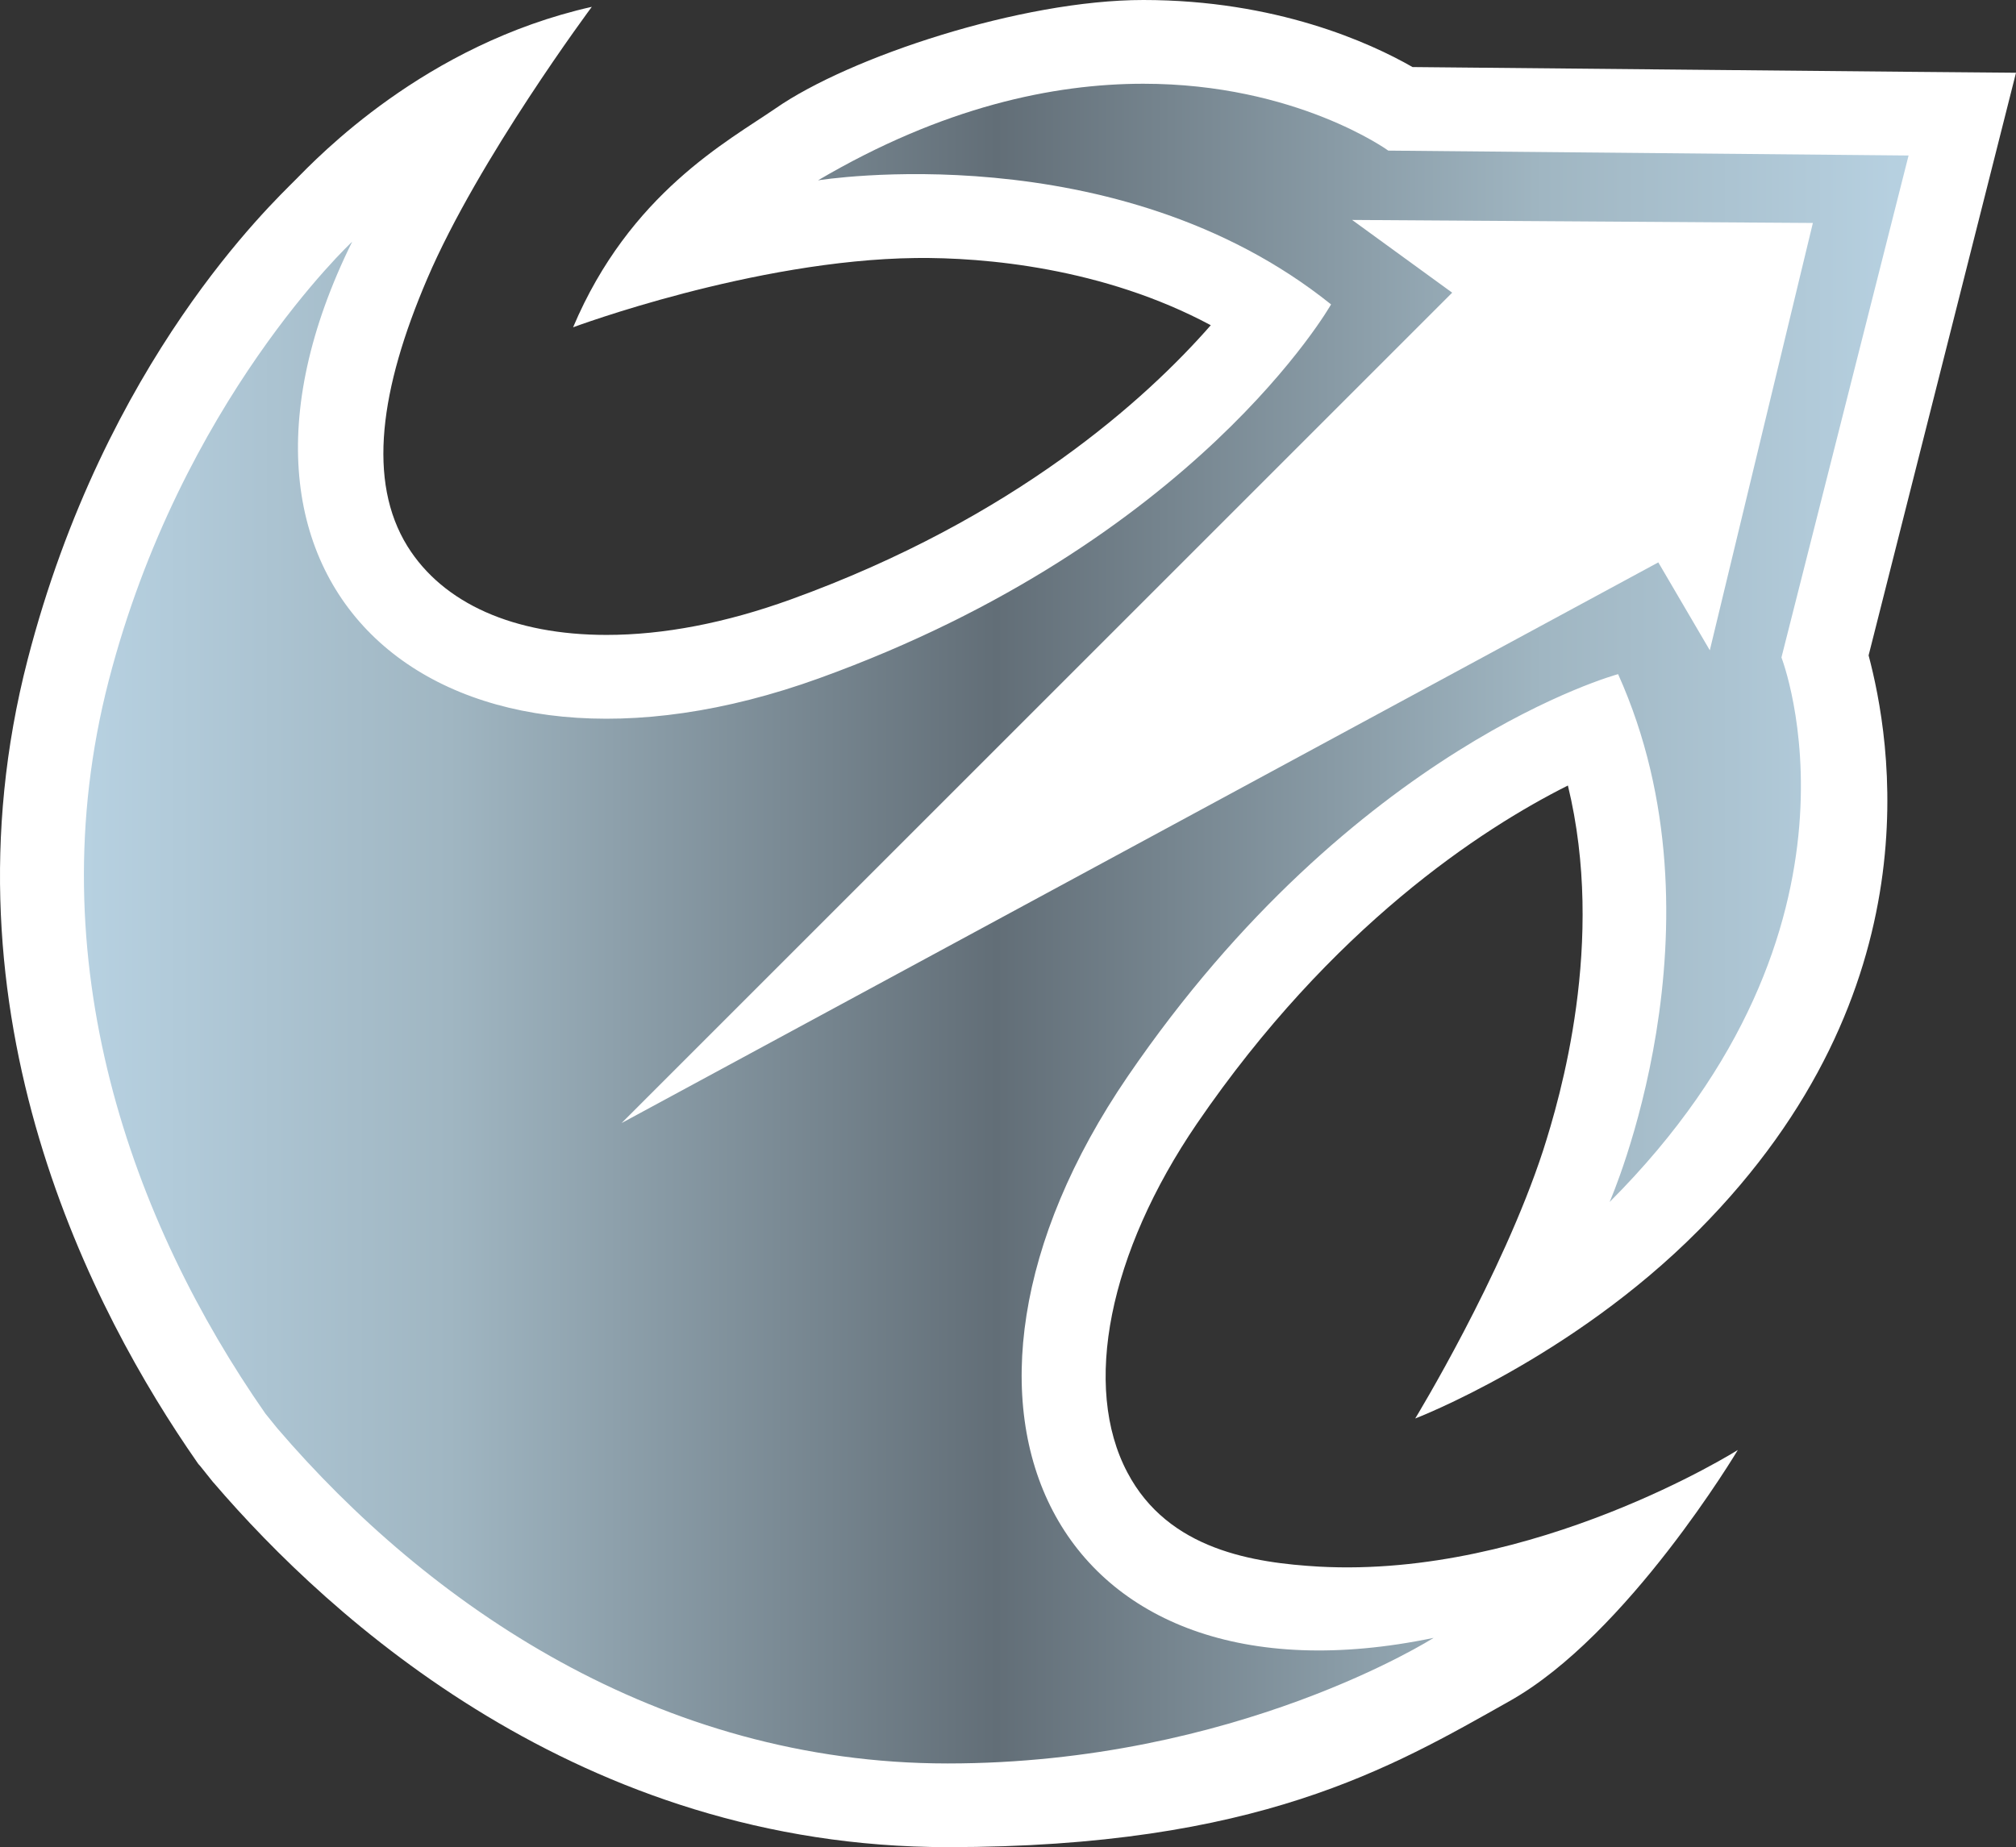 <?xml version="1.0" encoding="UTF-8" standalone="no"?>
<!-- Created with Inkscape (http://www.inkscape.org/) -->

<svg
   xmlns:dc="http://purl.org/dc/elements/1.1/"
   xmlns:cc="http://creativecommons.org/ns#"
   xmlns:rdf="http://www.w3.org/1999/02/22-rdf-syntax-ns#"
   xmlns:svg="http://www.w3.org/2000/svg"
   xmlns="http://www.w3.org/2000/svg"
   xmlns:xlink="http://www.w3.org/1999/xlink"
   xmlns:inkscape="http://www.inkscape.org/namespaces/inkscape"
   version="1.1"
   width="600"
   height="549.882"
   id="svg4083">
  <rect width="100%" height="100%" fill="#333333" stroke="none"/>
  <defs
     id="defs4085">
    <linearGradient
       x1="0"
       y1="0"
       x2="1"
       y2="0"
       id="linearGradient314"
       gradientUnits="userSpaceOnUse"
       gradientTransform="matrix(37.623,0,0,-37.623,342.39,434.343)"
       spreadMethod="pad">
      <stop
         id="stop316"
         style="stop-color:#b7d1e1;stop-opacity:1"
         offset="0" />
      <stop
         id="stop318"
         style="stop-color:#a0b6c2;stop-opacity:1"
         offset="0.2" />
      <stop
         id="stop320"
         style="stop-color:#626e77;stop-opacity:1"
         offset="0.5" />
      <stop
         id="stop322"
         style="stop-color:#a0b6c2;stop-opacity:1"
         offset="0.8" />
      <stop
         id="stop324"
         style="stop-color:#b7d1e1;stop-opacity:1"
         offset="1" />
    </linearGradient>
    <linearGradient
       x1="0"
       y1="0"
       x2="1"
       y2="0"
       id="linearGradient2997"
       xlink:href="#linearGradient314"
       gradientUnits="userSpaceOnUse"
       gradientTransform="matrix(37.623,0,0,-37.623,342.39,434.343)"
       spreadMethod="pad" />
    <linearGradient
       x1="0"
       y1="0"
       x2="1"
       y2="0"
       id="linearGradient3000"
       xlink:href="#linearGradient314"
       gradientUnits="userSpaceOnUse"
       gradientTransform="matrix(543.077,0,0,543.077,24.96,274.952)"
       spreadMethod="pad" />
  </defs>
  <path
     d="m 505.495,366.285 c 71.149,-71.655 57.061,-146.875 50.638,-171.183 L 592.22,52.442 600,21.653 568.301,21.378 420.401,19.963 C 407.713,12.688 379.753,0 340.273,0 303.97,0 252.827,16.975 230.828,32.262 c -14.088,9.7 -43.406,25.261 -60.266,65.173 0,0 53.784,-20.064 101.997,-20.627 20.411,-0.231 55.82,2.873 87.793,20.007 -18.953,21.652 -58.129,57.465 -125.064,81.658 -19.343,6.986 -37.776,10.537 -54.751,10.537 -27.628,0 -48.66,-9.354 -59.27,-26.387 -12.01,-19.4 -8.17,-46.798 5.875,-79.623 C 142.357,47.375 176.135,2.035 176.135,2.035 126.291,13.251 94.491,46.913 87.779,53.683 81.124,60.453 31.281,107.078 8.214,196.401 -19.126,302.122 28.018,391.272 58.519,435.081 l 0.506,0.736 0.562,0.621 3.551,4.446 0.231,0.289 0.217,0.231 c 34.745,40.533 109.286,108.478 218.443,108.478 92.311,0 132.122,-23.688 167.242,-43.478 35.134,-19.675 67.945,-74.758 67.945,-74.758 0,0 -60.497,38.224 -124.674,34.73 -19.227,-1.126 -44.82,-4.85 -57.003,-28.018 -13.525,-25.55 -5.529,-65.419 20.7,-103.873 40.201,-58.75 84.689,-87.735 110.398,-100.64 11.331,46.567 -2.31,92.859 -7.376,108.651 -12.183,37.329 -38.065,79.782 -38.065,79.782 0,0 46.35,-17.755 84.3,-55.993"
     inkscape:connector-curvature="0"
     id="path310"
     style="fill:#ffffff;fill-opacity:1;fill-rule:nonzero;stroke:none" />
  <path
     d="m 243.459,53.684 c 0,0 88.76,-14.377 152.692,36.939 l 0,0 c 0,0 -40.143,70.76 -152.403,111.307 l 0,0 C 131.531,242.463 53.438,175.933 104.812,71.959 l 0,0 c 0,0 -50.912,47.361 -72.463,130.693 l 0,0 c -21.537,83.289 7.16,161.555 46.639,218.169 l 0,0 3.551,4.388 c 44.878,52.384 113.444,99.759 199.49,99.759 l 0,0 c 86.046,0 144.637,-37.386 144.637,-37.386 l 0,0 C 313.208,511.255 268.33,418.958 335.654,320.397 l 0,0 C 402.979,221.879 481.576,200.689 481.576,200.689 l 0,0 c 33.662,74.816 -2.526,157.138 -2.526,157.138 l 0,0 C 561.372,275.505 530.193,195.723 530.193,195.723 l 0,0 L 568.027,46.293 413.184,44.836 c 0,0 -27.455,-19.906 -72.911,-19.906 l 0,0 c -26.719,0 -59.645,6.871 -96.815,28.754"
     inkscape:connector-curvature="0"
     id="path326"
     style="fill:url(#linearGradient3000);fill-opacity:1;fill-rule:nonzero;stroke:none" />
  <path
     d="M 432.195,87.129 402.416,65.477 539.547,66.372 508.873,193.587 493.543,167.416 184.998,334.327 432.195,87.129 z"
     inkscape:connector-curvature="0"
     id="path328"
     style="fill:#ffffff;fill-opacity:1;fill-rule:nonzero;stroke:none" />
</svg>
